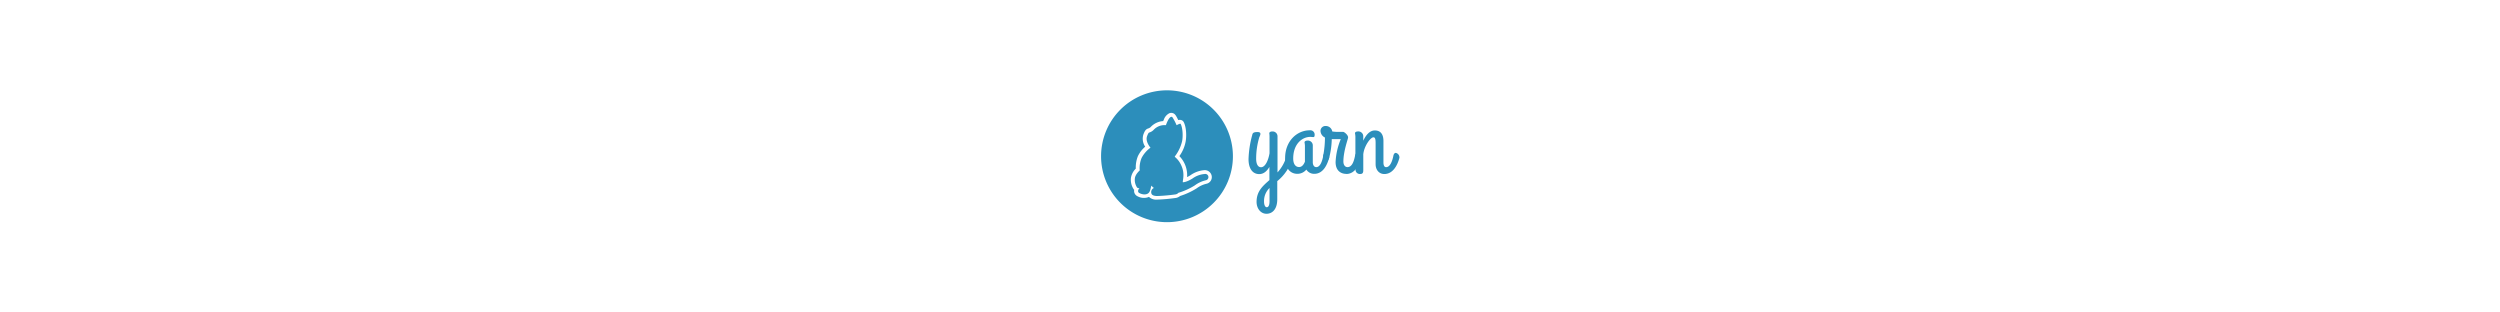 <svg height="16" id="Yarn" xmlns="http://www.w3.org/2000/svg" viewBox="0 0 128 128"><defs><style>.cls-1{fill:#2c8ebb;}</style></defs><title>Artboard 5</title><g id="original-wordmark"><path class="cls-1" d="M79,63.87a16.8,16.8,0,0,1-3.73,6.75V55.72A2,2,0,0,0,73,53.86c-.59,0-1.1.3-1.1.72A9.14,9.14,0,0,1,72,55.94v6.83c-.51,3-1.78,5.73-3.48,5.73-1.23,0-2-1.23-2-3.52a30.76,30.76,0,0,1,1.23-8.57c.17-.64,1.4-2.33-.68-2.33-2.25,0-2,.85-2.25,1.57a41.45,41.45,0,0,0-1.42,9.55c0,3.69,1.55,6.11,4.39,6.11,1.82,0,3.14-1.23,4.16-2.93v5.39c-2.8,2.46-5.26,4.63-5.26,8.91,0,2.72,1.7,4.88,4.07,4.88,2.16,0,4.41-1.57,4.41-6V74.19a18.42,18.42,0,0,0,6.2-9.42,2,2,0,0,0,0-.42A1.87,1.87,0,0,0,80,62.6c-.42,0-.76.38-1,1.27Zm-8.15,21c-.68,0-1.1-1-1.1-2.33A7.41,7.41,0,0,1,72,77v4.54c0,.81.17,3.35-1.19,3.35Z"/><path class="cls-1" d="M91.16,68.46c-1,0-1.44-1-1.44-2v-7a2,2,0,0,0-2.29-1.87c-.59,0-1.1.3-1.1.72a9.14,9.14,0,0,1,.17,1.36v6.54c-.47,1.19-1.23,2.21-2.38,2.21-1.49,0-2.42-1.27-2.42-3.48,0-6.11,3.78-8.87,7-8.87.42,0,.85.08,1.23.08s.55-.25.55-1a1.76,1.76,0,0,0-2-1.78c-5.18,0-10.1,4.33-10.1,11.42,0,3.61,1.74,6.41,5.05,6.41a4.72,4.72,0,0,0,3.65-1.74,3.75,3.75,0,0,0,3.27,1.74c3.65,0,5.35-3.82,6.07-6.62a1.12,1.12,0,0,0,0-.3A1.87,1.87,0,0,0,95,62.6c-.42,0-.85.38-1,1.27-.38,1.87-1.15,4.58-2.84,4.58Z"/><path class="cls-1" d="M103.43,71.26c3.65,0,5.31-3.82,6.07-6.62,0-.08,0-.17,0-.3a1.87,1.87,0,0,0-1.49-1.74c-.42,0-.85.38-1,1.27-.38,1.87-1.1,4.58-3.06,4.58-1.15,0-1.7-1.1-1.7-2.29,0-4.24,1.91-9.25,1.91-9.76.17-1-1.53-2.38-2-2.38H99.95a15.82,15.82,0,0,1-2.25-.17A2.69,2.69,0,0,0,95,51.61a2,2,0,0,0-2.12,2,3.12,3.12,0,0,0,1.82,2.72A39.41,39.41,0,0,1,94,63.66c-.38,1.44,1.82,3,2.38,1.19A34,34,0,0,0,97.49,57h3.69a27.53,27.53,0,0,0-2.12,9.38c0,3.73,2.38,4.84,4.37,4.84Z"/><path class="cls-1" d="M107.21,69.39a1.78,1.78,0,0,0,2,1.87c1.23,0,1.19-1,1.19-1.82v-6.2c.3-3.35,2.93-7,4.16-7,.81,0,.89,1.1.89,2.42v8.62c0,2.16,1.32,4,3.57,4,3.65,0,5.45-3.82,6.18-6.62a1.12,1.12,0,0,0,0-.3,1.87,1.87,0,0,0-1.49-1.74c-.42,0-.85.38-1,1.27-.38,1.87-1.25,4.58-2.95,4.58-1.1,0-1.1-1.57-1.1-2V57.72c0-2-.68-4.29-3.52-4.29-2.08,0-3.61,1.82-4.75,4.2V55.72a2,2,0,0,0-2.29-1.87c-.59,0-1.1.3-1.1.72a9.14,9.14,0,0,1,.17,1.36V69.39Zm-77,22.09M57.7,64"/><g id="icon"><path class="cls-1" d="M45.35,71.28a9.82,9.82,0,0,0-4.94,1.86c-2.62,1.62-3.92,1.51-3.92,1.51l0-.07c-.18-.29.83-2.91-.3-6-1.23-3.41-3.18-4.23-3-4.49a16.2,16.2,0,0,0,3-6.25c.4-2,.29-5.35-.6-7.09-.17-.32-1.65.54-1.65.54a21.21,21.21,0,0,0-1.77-3.34c-1.25-.8-2.61,3.32-2.61,3.32a6.09,6.09,0,0,0-5.1,2,4.2,4.2,0,0,1-1.68,1c-.18.06-.4.05-.94,1.51-.83,2.23,1.41,4.71,1.41,4.71a12.07,12.07,0,0,0-3.66,4.23,10.79,10.79,0,0,0-.76,5.09s-1.9,1.65-2,3.35a5.6,5.6,0,0,0,.77,3.41.84.84,0,0,0,1.15.4s-1.26,1.47-.08,2.1,2.89.89,3.85-.08c.7-.7.83-2.25,1.09-2.89.06-.15.27.25.47.45a4.35,4.35,0,0,0,.59.44,1.82,1.82,0,0,0-1,2.4c.23.55,1.05.91,2.4.9a71.93,71.93,0,0,0,7.45-.67,1.89,1.89,0,0,0,1.14-.64,27.45,27.45,0,0,0,6.74-3.05,12.13,12.13,0,0,1,4.58-2.11A1.25,1.25,0,0,0,45.35,71.28Z"/><path class="cls-1" d="M30,37A27,27,0,1,0,57,64,27,27,0,0,0,30,37ZM46.24,75.25a10.83,10.83,0,0,0-4.1,1.9,29.18,29.18,0,0,1-6.78,3.13,3.79,3.79,0,0,1-1.58.77,68.25,68.25,0,0,1-7.8.71h-.1a4.26,4.26,0,0,1-3.26-1.11,5.45,5.45,0,0,1-4.77-.3,2.42,2.42,0,0,1-1.29-1.7,2.6,2.6,0,0,1,0-.9,2.9,2.9,0,0,1-.34-.44,7.14,7.14,0,0,1-1-4.38,6.85,6.85,0,0,1,2-3.85A12.44,12.44,0,0,1,18.07,64a11.68,11.68,0,0,1,3-3.91,5.82,5.82,0,0,1-.74-5c.51-1.36.93-2.11,1.85-2.43h0a3,3,0,0,0,1.09-.58,7.69,7.69,0,0,1,5.17-2.48c.08-.21.18-.42.28-.64A4.6,4.6,0,0,1,31,46.37a2.13,2.13,0,0,1,1.92.22c.28.19.65.42,1.7,2.6a2,2,0,0,1,1.24,0,1.66,1.66,0,0,1,1,.84c1.07,2.06,1.22,5.74.75,8.11a14.72,14.72,0,0,1-2.54,5.8A11.21,11.21,0,0,1,37.61,68a11.07,11.07,0,0,1,.62,4.53,12.5,12.5,0,0,0,1.36-.74,11.36,11.36,0,0,1,5.74-2.1,2.88,2.88,0,0,1,3,2.48A2.77,2.77,0,0,1,46.24,75.25Z"/></g></g></svg>